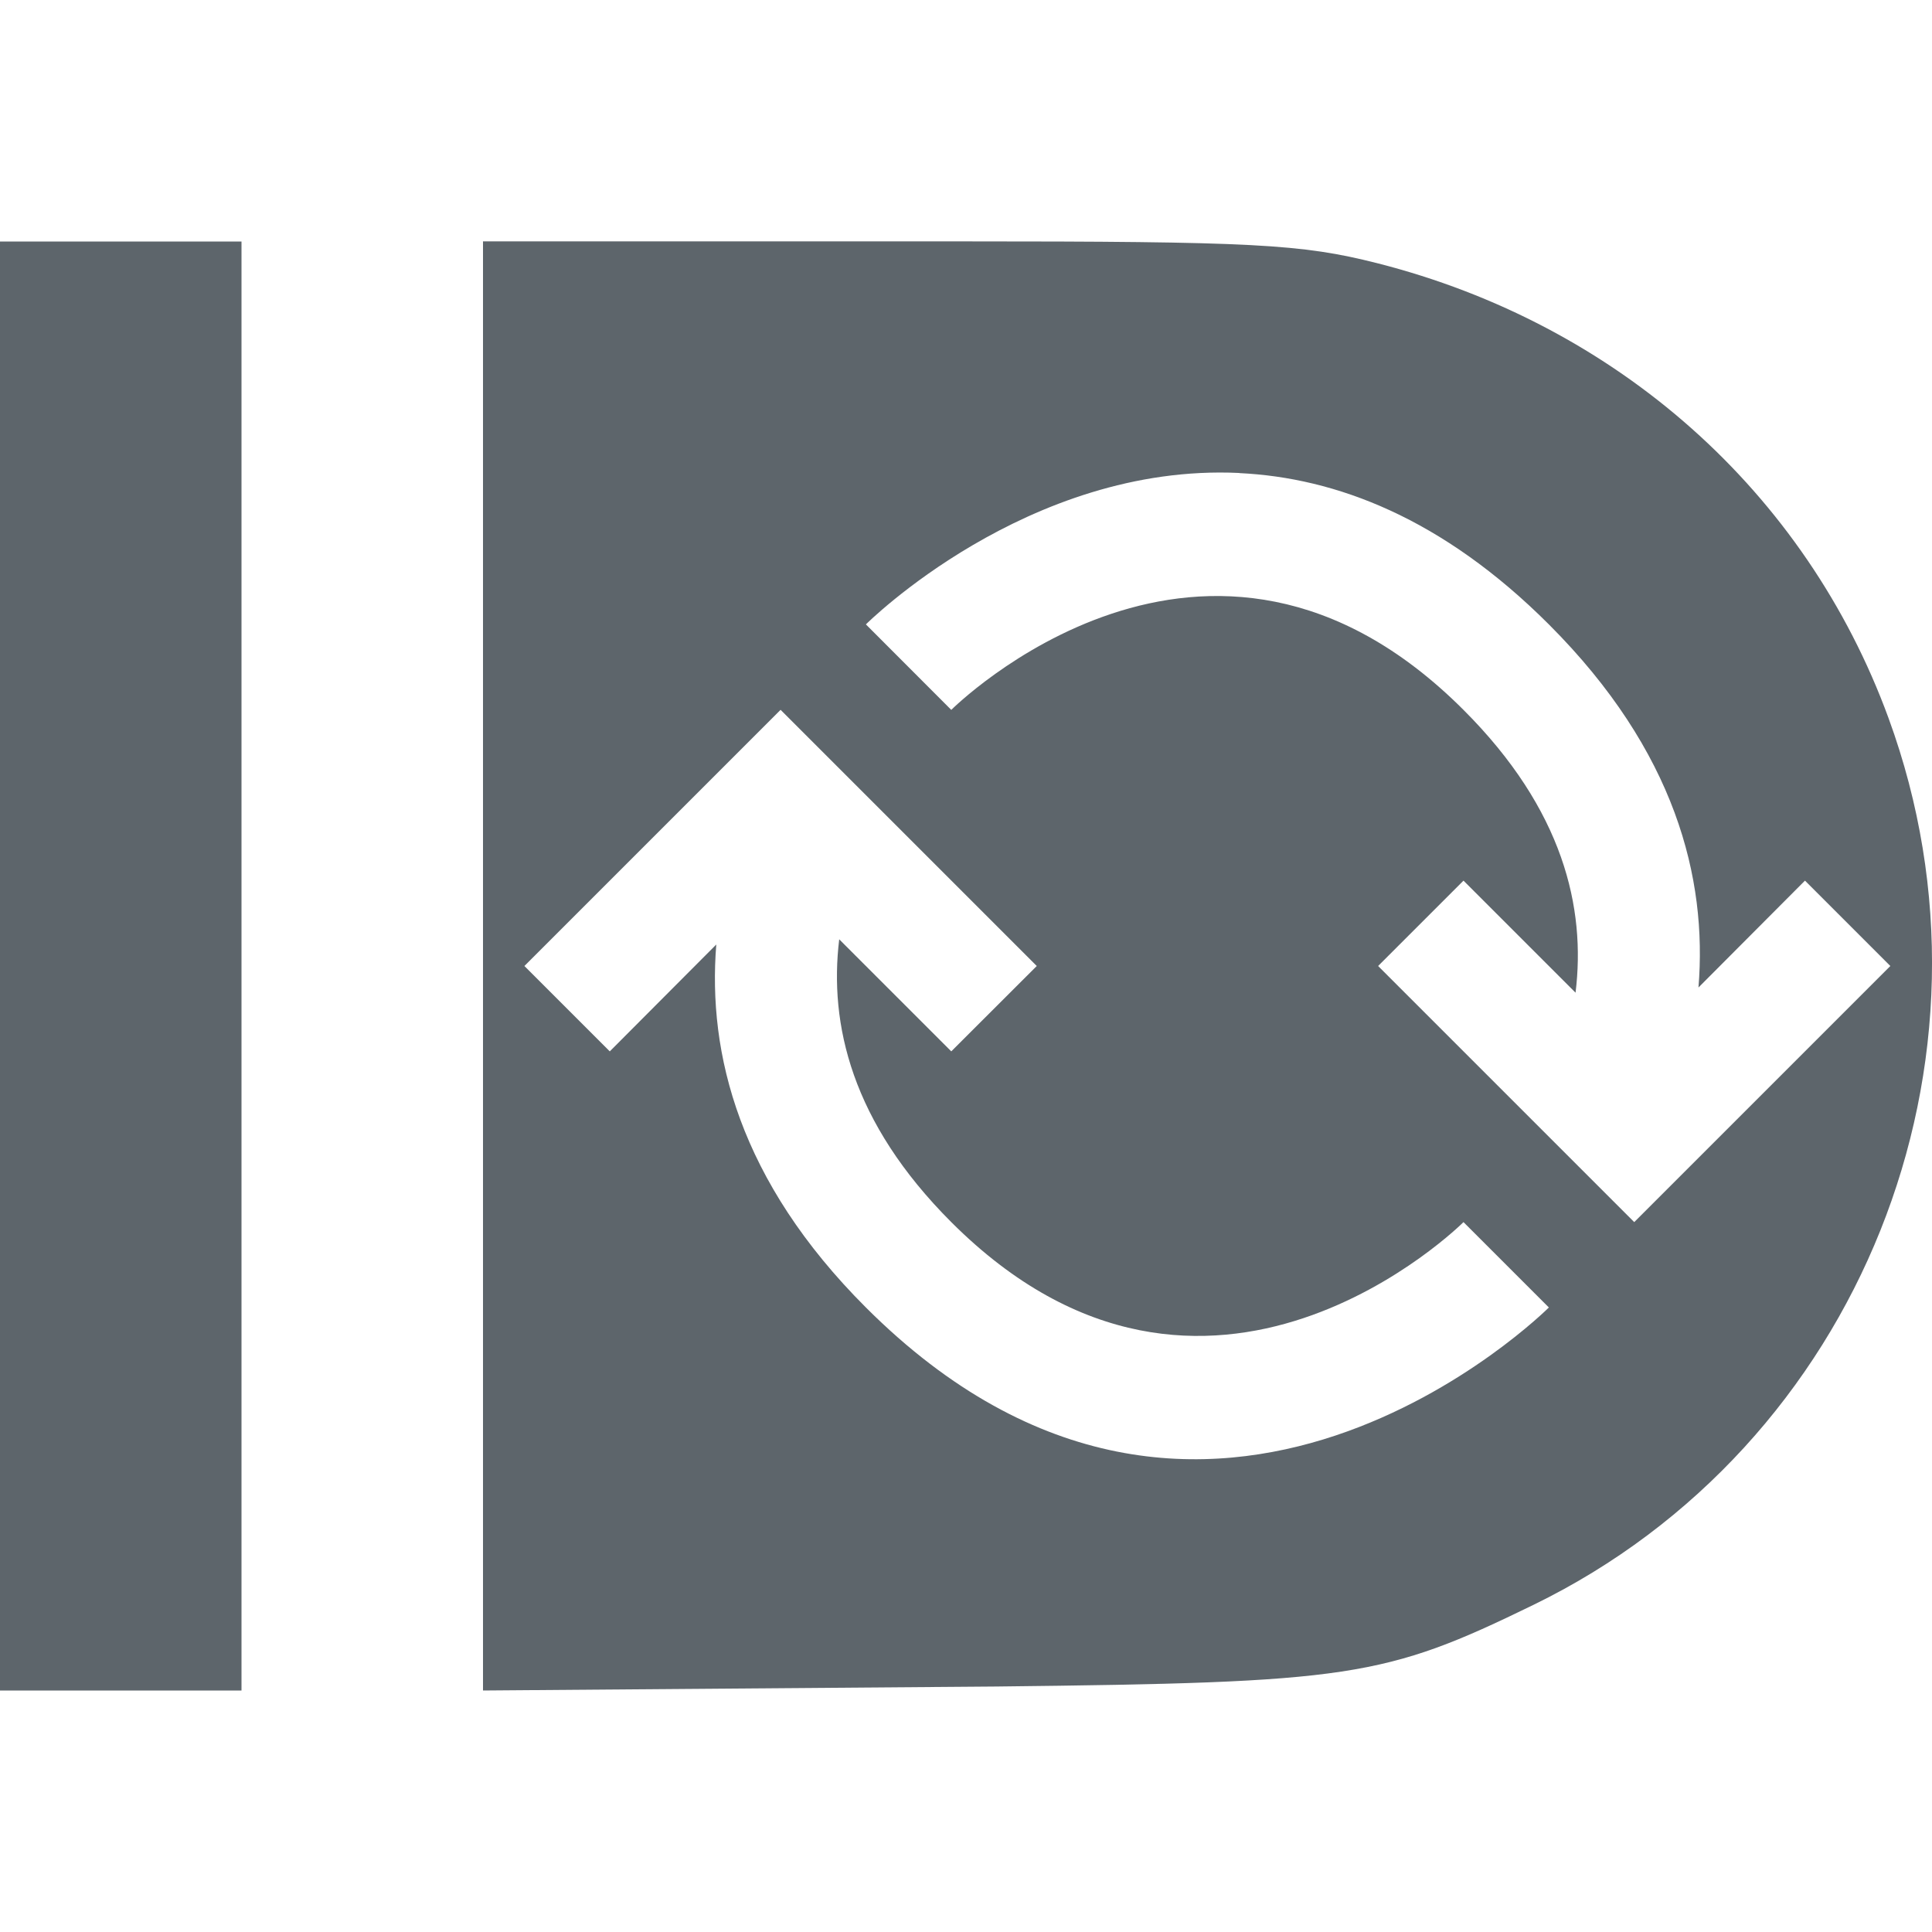 <svg xmlns="http://www.w3.org/2000/svg" width="16" height="16"><defs><style id="current-color-scheme" type="text/css"></style></defs><path d="M0 2v12h2V2zm4 0v12l4.252-.033c2.931-.033 3.208-.072 4.447-.676 2.702-1.316 3.98-4.505 2.941-7.344-.686-1.875-2.248-3.263-4.237-3.768-.625-.158-1.02-.18-3.448-.18H3.999zm6.264 1.918c.797.038 1.68.37 2.564 1.254 1.048 1.048 1.312 2.101 1.238 3.006l.882-.885.707.707-1.414 1.414-.707.707-.707-.707L11.413 8l.707-.707.928.928c.086-.702-.1-1.515-.928-2.342-2.121-2.122-4.242 0-4.242 0l-.707-.708s1.337-1.337 3.092-1.254zm-3.8 1.96l.708.708L8.586 8l-.708.707-.928-.928c-.085.702.101 1.515.928 2.342 2.121 2.121 4.242 0 4.242 0l.707.707s-2.827 2.828-5.656 0C6.122 9.78 5.859 8.727 5.932 7.822l-.882.885L4.343 8l1.414-1.414.707-.707z" fill="currentColor" color="#5d656b"/></svg>